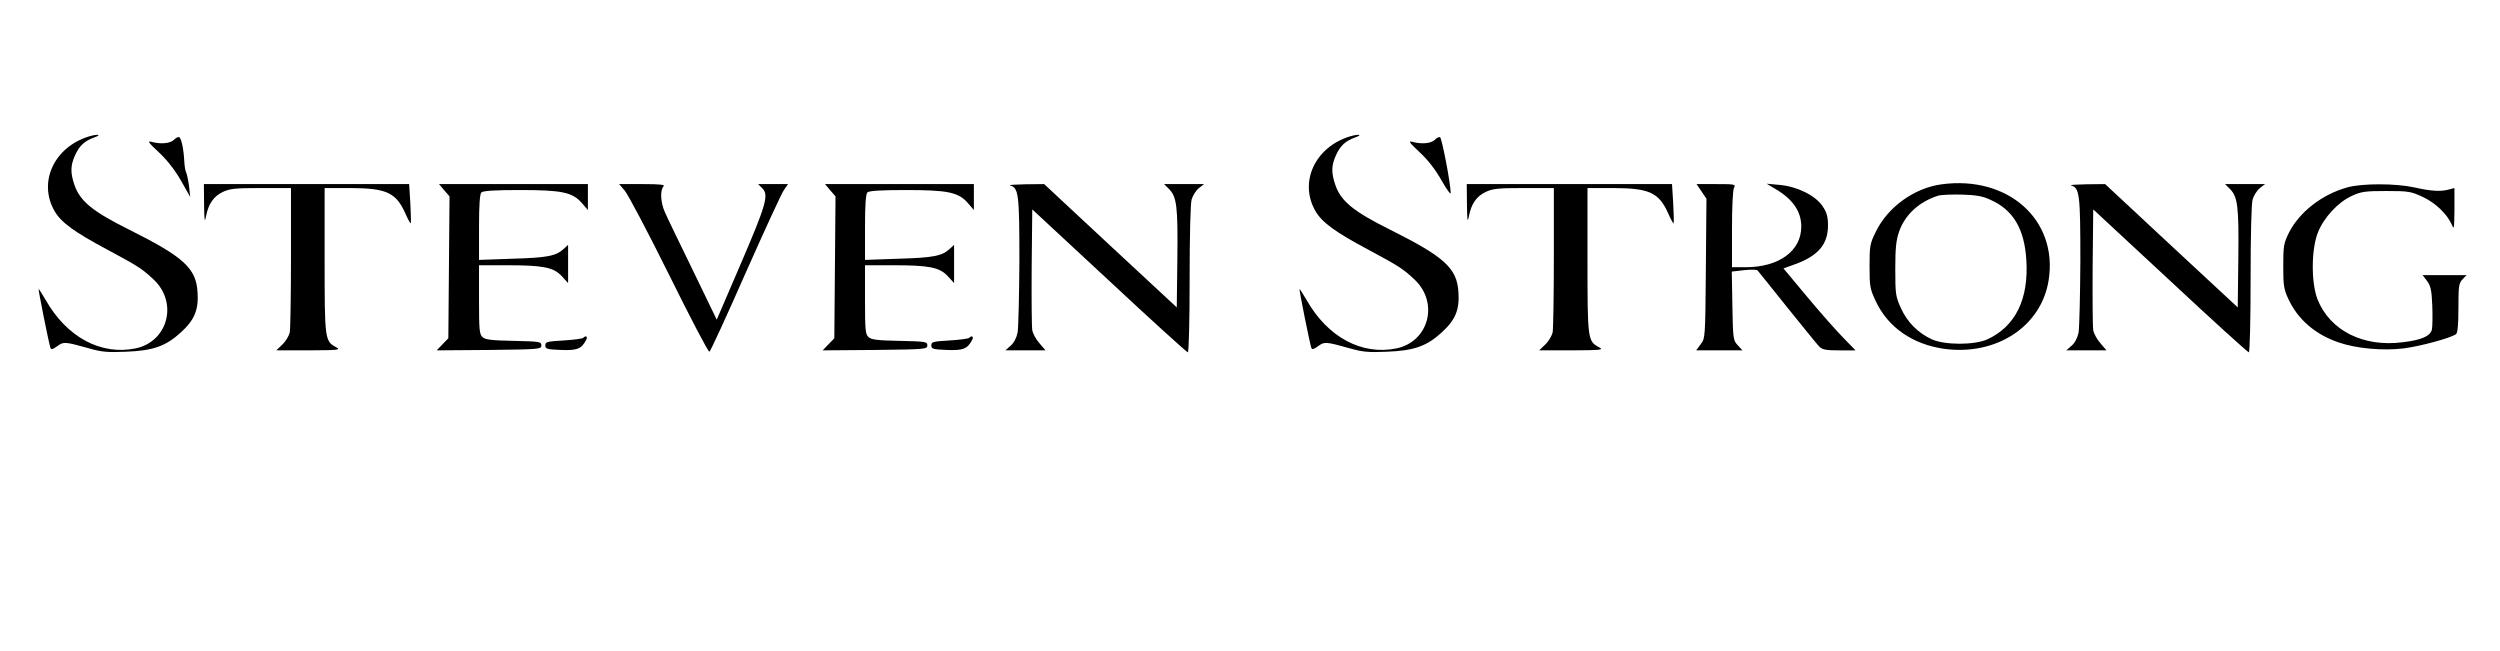 <?xml version="1.0" standalone="no"?>
<!DOCTYPE svg PUBLIC "-//W3C//DTD SVG 20010904//EN"
 "http://www.w3.org/TR/2001/REC-SVG-20010904/DTD/svg10.dtd">
<svg version="1.0" xmlns="http://www.w3.org/2000/svg"
 width="1263pt" height="329pt" viewBox="0 0 1263 329"
 preserveAspectRatio="xMidYMid meet">

<g transform="translate(0,329) scale(0.1,-0.1)"
fill="#000000" stroke="none">
<path d="M450 2601 c-177 -54 -259 -232 -174 -378 33 -57 101 -106 264 -193
157 -84 180 -99 238 -154 122 -117 70 -312 -93 -346 -175 -36 -347 56 -454
244 -18 31 -34 56 -36 56 -3 0 52 -276 60 -298 4 -9 12 -7 34 9 32 24 39 23
161 -11 62 -18 94 -21 185 -17 138 5 203 28 279 98 69 63 90 114 84 203 -7
121 -70 178 -346 316 -185 92 -248 144 -276 226 -21 61 -20 99 3 149 22 49 48
73 98 91 40 14 17 18 -27 5z"/>
<path d="M6820 2601 c-177 -54 -259 -232 -174 -378 33 -57 101 -106 264 -193
157 -84 180 -99 238 -154 122 -117 70 -312 -93 -346 -175 -36 -347 56 -454
244 -18 31 -34 56 -36 56 -3 0 52 -276 60 -298 4 -9 12 -7 34 9 32 24 39 23
161 -11 62 -18 94 -21 185 -17 138 5 203 28 279 98 69 63 90 114 84 203 -7
121 -70 178 -346 316 -185 92 -248 144 -276 226 -21 61 -20 99 3 149 22 49 48
73 98 91 40 14 17 18 -27 5z"/>
<path d="M878 2583 c-19 -18 -67 -22 -111 -10 -24 7 -19 -2 35 -52 41 -38 81
-89 112 -143 l47 -83 -6 55 c-4 30 -11 62 -15 70 -4 8 -8 33 -9 55 -3 62 -15
118 -26 122 -6 2 -18 -4 -27 -14z"/>
<path d="M7248 2583 c-19 -18 -67 -22 -111 -10 -24 7 -19 -2 35 -52 42 -39 80
-88 111 -143 26 -46 47 -74 46 -63 -1 51 -45 279 -54 282 -6 2 -18 -4 -27 -14z"/>
<path d="M9810 2359 c-138 -18 -272 -114 -333 -239 -30 -61 -32 -71 -32 -175
0 -103 2 -114 32 -178 62 -131 185 -216 343 -239 265 -37 494 113 530 348 47
303 -205 528 -540 483z m245 -78 c115 -51 172 -146 182 -303 13 -198 -54 -336
-196 -402 -66 -30 -216 -30 -282 0 -69 32 -123 86 -155 156 -27 60 -29 70 -29
198 0 106 4 146 19 189 29 85 100 151 196 182 14 5 68 7 120 6 73 -2 107 -8
145 -26z"/>
<path d="M1031 2258 c1 -85 3 -95 10 -60 12 62 38 100 84 122 36 17 62 20 193
20 l152 0 0 -349 c0 -192 -3 -363 -6 -380 -4 -17 -20 -45 -37 -61 l-31 -30
165 0 c151 1 162 2 137 16 -57 30 -58 40 -58 439 l0 365 133 0 c181 -1 229
-23 277 -133 12 -27 23 -47 25 -45 2 2 1 47 -2 101 l-6 97 -518 0 -519 0 1
-102z"/>
<path d="M2244 2329 l27 -31 -3 -359 -3 -358 -30 -31 -29 -30 264 2 c257 3
265 4 265 23 0 19 -8 20 -140 23 -112 2 -143 6 -157 19 -16 14 -18 35 -18 190
l0 173 139 0 c185 0 237 -10 279 -55 l32 -35 0 97 0 96 -23 -21 c-38 -35 -81
-44 -259 -49 l-168 -6 0 165 c0 114 4 168 12 176 8 8 66 12 193 12 214 0 266
-11 314 -65 l31 -36 0 66 0 65 -376 0 -376 0 26 -31z"/>
<path d="M3156 2327 c16 -18 117 -209 224 -425 107 -216 198 -391 204 -389 5
2 87 180 182 396 96 216 183 406 195 422 l20 29 -75 0 -76 0 21 -21 c34 -34
21 -80 -110 -385 l-120 -279 -121 250 c-67 138 -131 269 -141 293 -22 49 -25
112 -7 130 9 9 -14 12 -106 12 l-118 0 28 -33z"/>
<path d="M4194 2329 l27 -31 -3 -359 -3 -358 -30 -31 -29 -30 264 2 c257 3
265 4 265 23 0 19 -8 20 -140 23 -112 2 -143 6 -157 19 -16 14 -18 35 -18 190
l0 173 139 0 c185 0 237 -10 279 -55 l32 -35 0 97 0 96 -23 -21 c-38 -35 -81
-44 -259 -49 l-168 -6 0 165 c0 114 4 168 12 176 8 8 66 12 193 12 214 0 266
-11 314 -65 l31 -36 0 66 0 65 -376 0 -376 0 26 -31z"/>
<path d="M5103 2353 c43 -11 47 -44 47 -380 -1 -175 -5 -338 -9 -363 -6 -28
-19 -53 -36 -67 l-26 -23 101 0 102 0 -30 35 c-17 19 -34 49 -37 67 -3 18 -4
163 -3 321 l3 289 389 -361 c213 -199 392 -361 397 -361 5 0 9 163 9 368 0
221 4 382 10 404 6 20 22 46 37 58 l26 20 -101 0 -101 0 24 -24 c40 -40 46
-87 43 -352 l-3 -247 -335 311 -335 312 -95 -1 c-52 -1 -87 -3 -77 -6z"/>
<path d="M7411 2258 c1 -85 3 -95 10 -60 12 62 38 100 84 122 36 17 62 20 193
20 l152 0 0 -349 c0 -192 -3 -363 -6 -380 -4 -17 -20 -45 -37 -61 l-31 -30
165 0 c151 1 162 2 137 16 -57 30 -58 40 -58 439 l0 365 133 0 c181 -1 229
-23 277 -133 12 -27 23 -47 25 -45 2 2 1 47 -2 101 l-6 97 -518 0 -519 0 1
-102z"/>
<path d="M8596 2323 l25 -37 -3 -352 c-3 -349 -3 -353 -26 -383 l-23 -31 117
0 117 0 -24 26 c-23 25 -24 31 -27 199 l-3 173 61 7 c34 4 65 3 69 -1 5 -5 72
-90 151 -188 79 -98 151 -187 161 -197 16 -16 35 -19 101 -19 l82 0 -61 63
c-34 34 -116 127 -182 206 l-121 145 58 21 c117 42 167 101 167 196 0 44 -6
65 -27 97 -36 54 -128 100 -218 108 l-65 6 45 -27 c88 -52 130 -113 130 -190
0 -123 -113 -205 -282 -205 l-68 0 0 191 c0 112 4 198 10 210 10 18 6 19 -89
19 l-100 0 25 -37z"/>
<path d="M10463 2353 c43 -11 47 -44 47 -380 -1 -175 -5 -338 -9 -363 -6 -28
-19 -53 -36 -67 l-26 -23 101 0 102 0 -30 35 c-17 19 -34 49 -37 67 -3 18 -4
163 -3 321 l3 289 389 -361 c213 -199 392 -361 397 -361 5 0 9 163 9 368 0
221 4 382 10 404 6 20 22 46 37 58 l26 20 -101 0 -101 0 24 -24 c40 -40 46
-87 43 -352 l-3 -247 -335 311 -335 312 -95 -1 c-52 -1 -87 -3 -77 -6z"/>
<path d="M11861 2344 c-129 -35 -245 -125 -298 -231 -26 -53 -28 -67 -28 -168
0 -98 3 -116 26 -166 48 -103 136 -179 254 -219 89 -31 226 -43 329 -30 86 11
239 53 264 72 8 7 12 47 12 132 0 109 2 125 20 144 l21 22 -111 0 -111 0 23
-30 c18 -25 23 -47 26 -125 2 -52 1 -106 -2 -120 -8 -33 -53 -53 -147 -64
-200 -26 -368 59 -431 217 -32 83 -32 251 2 337 29 75 103 155 173 186 45 21
67 24 172 24 111 0 125 -2 183 -29 65 -30 124 -86 148 -140 12 -29 13 -23 14
77 l0 107 -27 -7 c-42 -12 -90 -9 -175 10 -94 21 -262 21 -337 1z"/>
<path d="M2946 1583 c-4 -4 -49 -10 -99 -13 -84 -5 -92 -7 -92 -25 0 -18 8
-20 79 -23 82 -3 103 5 127 50 10 18 -1 25 -15 11z"/>
<path d="M4896 1583 c-4 -4 -49 -10 -99 -13 -84 -5 -92 -7 -92 -25 0 -18 8
-20 79 -23 82 -3 103 5 127 50 10 18 -1 25 -15 11z"/>
</g>
</svg>
